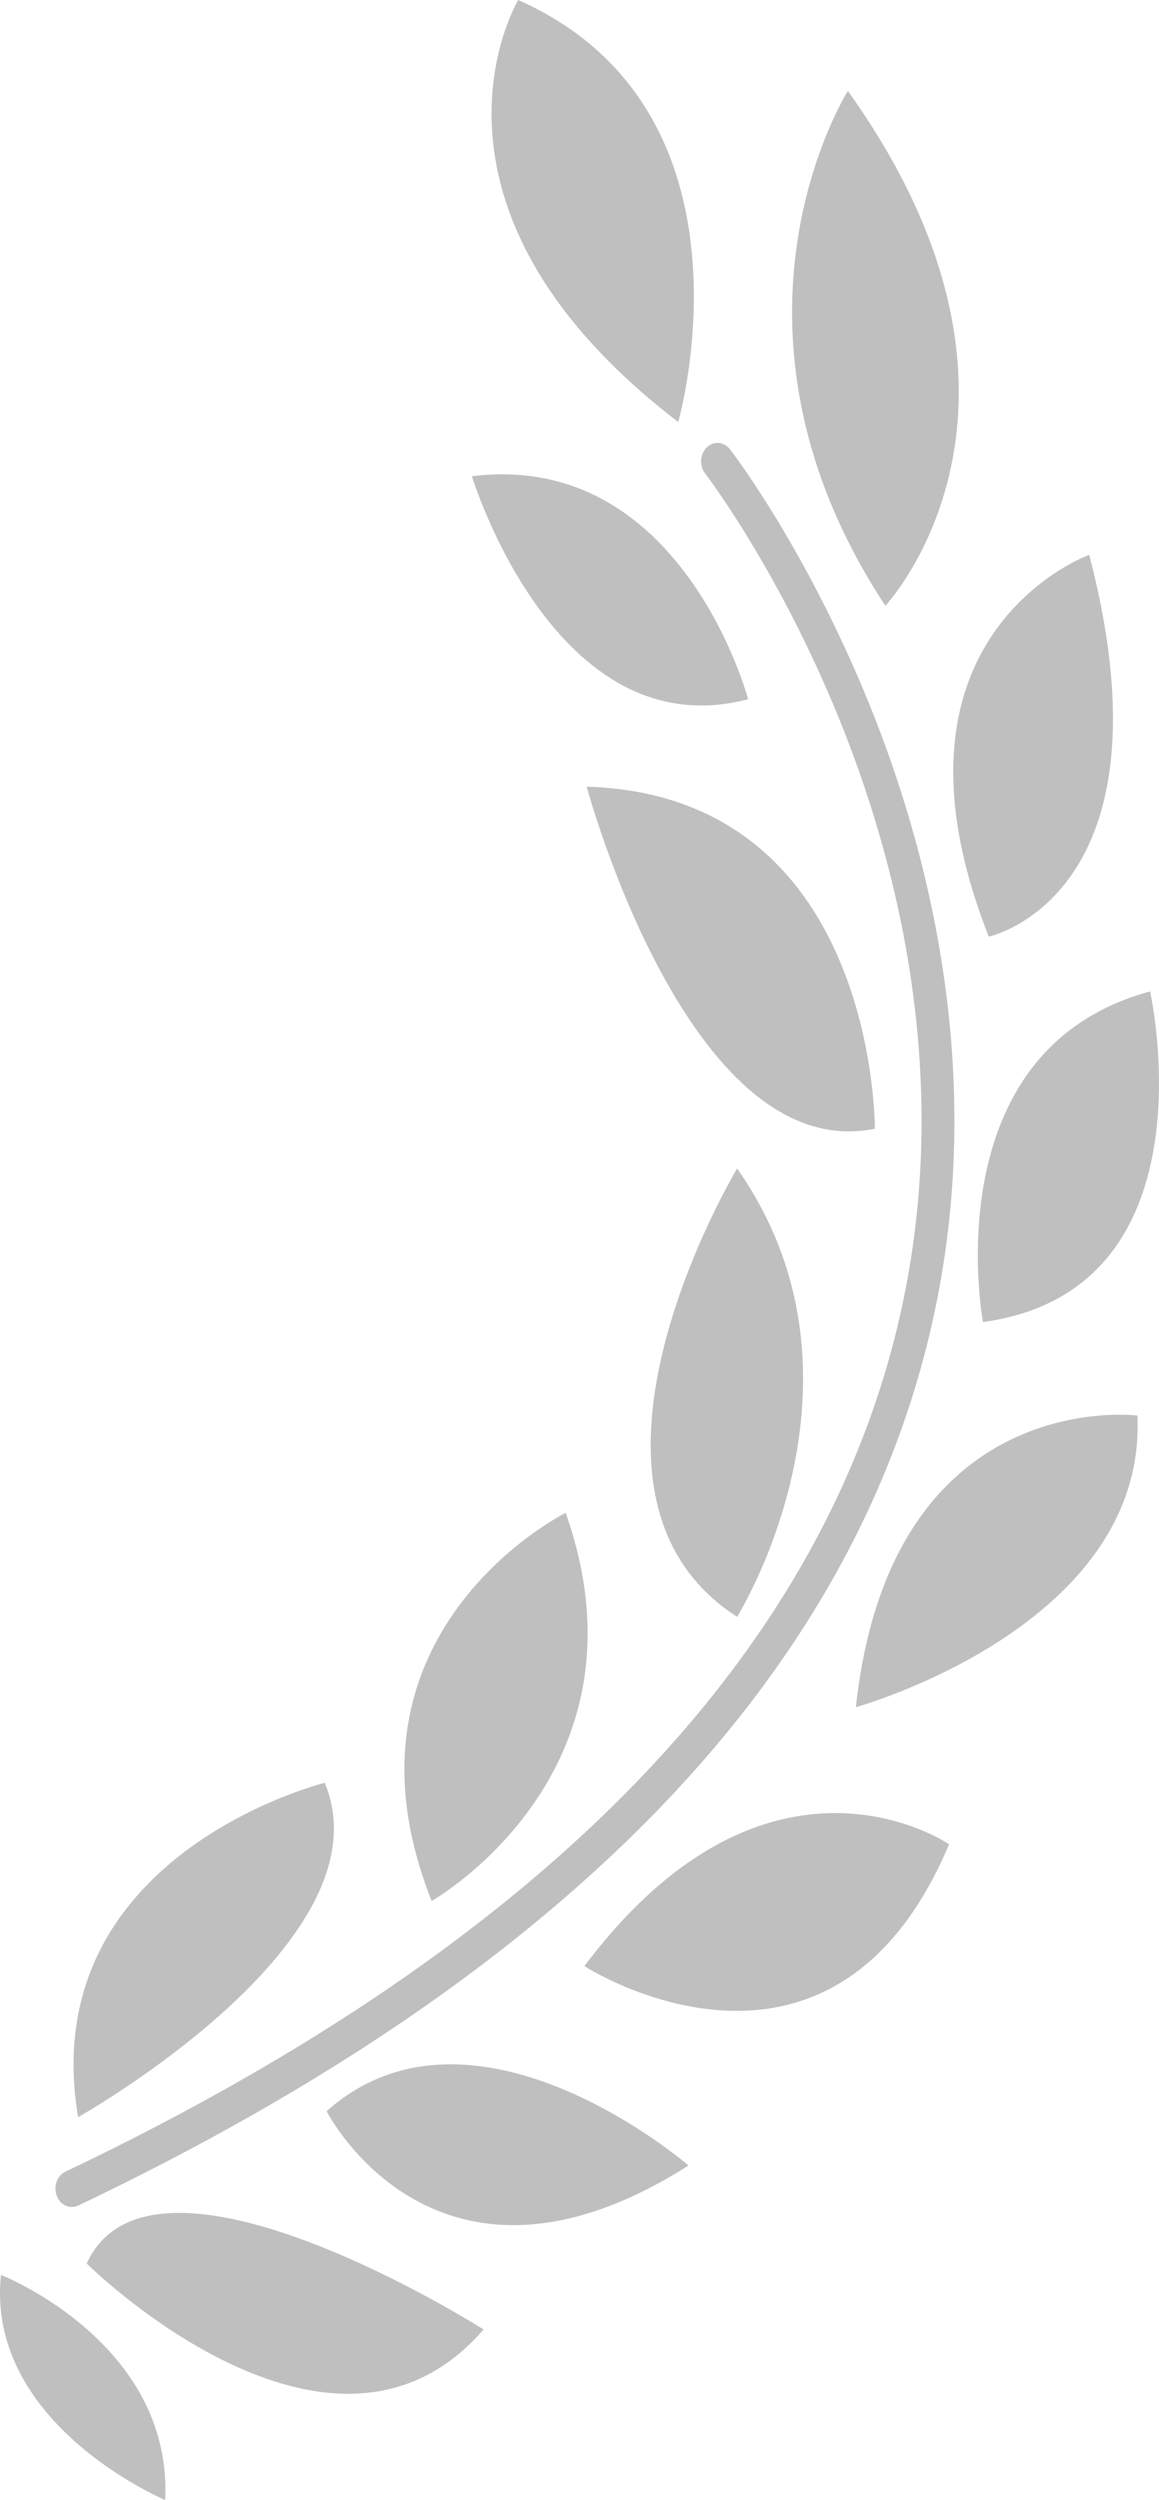 <svg width="85.555mm" height="184.53mm" version="1.1" viewBox="0 0 85.555 184.53" xmlns="http://www.w3.org/2000/svg">
 <g transform="translate(-82.711 -22.641)">
  <path d="m94.906 207.17c0.558-11.644-12.125-16.618-12.125-16.618-1.145 11.045 12.125 16.618 12.125 16.618zm-5.794-17.456s18.025 17.883 29.295 4.866c-2e-3 0-24.436-15.529-29.295-4.866zm17.707-11.248s8.055 15.875 26.719 4.01c0 0-15.828-13.681-26.719-4.01zm59.853-51.343s-18.2-2.33-20.783 21.526c0 0 21.504-5.96 20.783-21.526zm0.935-31.304s4.956 22.046-12.335 24.402c0 0-3.759-20.042 12.335-24.402zm-60.927 58.413s-21.457 5.306-18.204 24.677c0 0 23.087-12.978 18.204-24.677zm7.897 8.72s16.666-9.432 9.892-28.649c0-2e-3 -17.771 8.826-9.892 28.649zm22.543-20.973s10.962-17.464 5e-3 -33.091c0 0-14.356 23.851-5e-3 33.091zm10.168-36.025s0.198-24.595-21.268-25.249c0-0.003 7.506 28.04 21.268 25.249zm8.413-14.18s13.976-2.987 7.415-28.18c2e-3 -0.003-16.23 5.826-7.415 28.18zm-17.764-17.525s-4.866-18.392-20.39-16.455c0 0 6.131 20.211 20.39 16.455zm10.13-6.893s13.866-14.757-2.768-38.002c0 0-10.903 17.208 2.768 38.002zm-15.291-13.565s6.609-22.979-11.812-31.148c0 0-9.096 15.118 11.812 31.148zm-44.76 131.75c-0.471 0-0.921-0.314-1.116-0.825-0.264-0.691 0.024-1.489 0.638-1.782 35.716-17.019 56.528-38.674 61.865-64.366 3.542-17.053-0.629-32.727-4.748-42.873-4.478-11.027-9.843-18.049-9.897-18.118-0.436-0.567-0.379-1.423 0.13-1.914 0.509-0.49 1.272-0.427 1.712 0.142 0.231 0.295 5.643 7.392 10.264 18.766 4.277 10.529 8.597 26.814 4.899 44.611-5.521 26.582-26.808 48.873-63.273 66.25-0.151 0.071-0.316 0.108-0.473 0.108zm64.755-26.772s-13.284-9.145-26.924 8.994c0 0 18.192 11.715 26.924-8.994z" fill="#bfbfbf" stroke-width="2.492"/>
 </g>
</svg>
